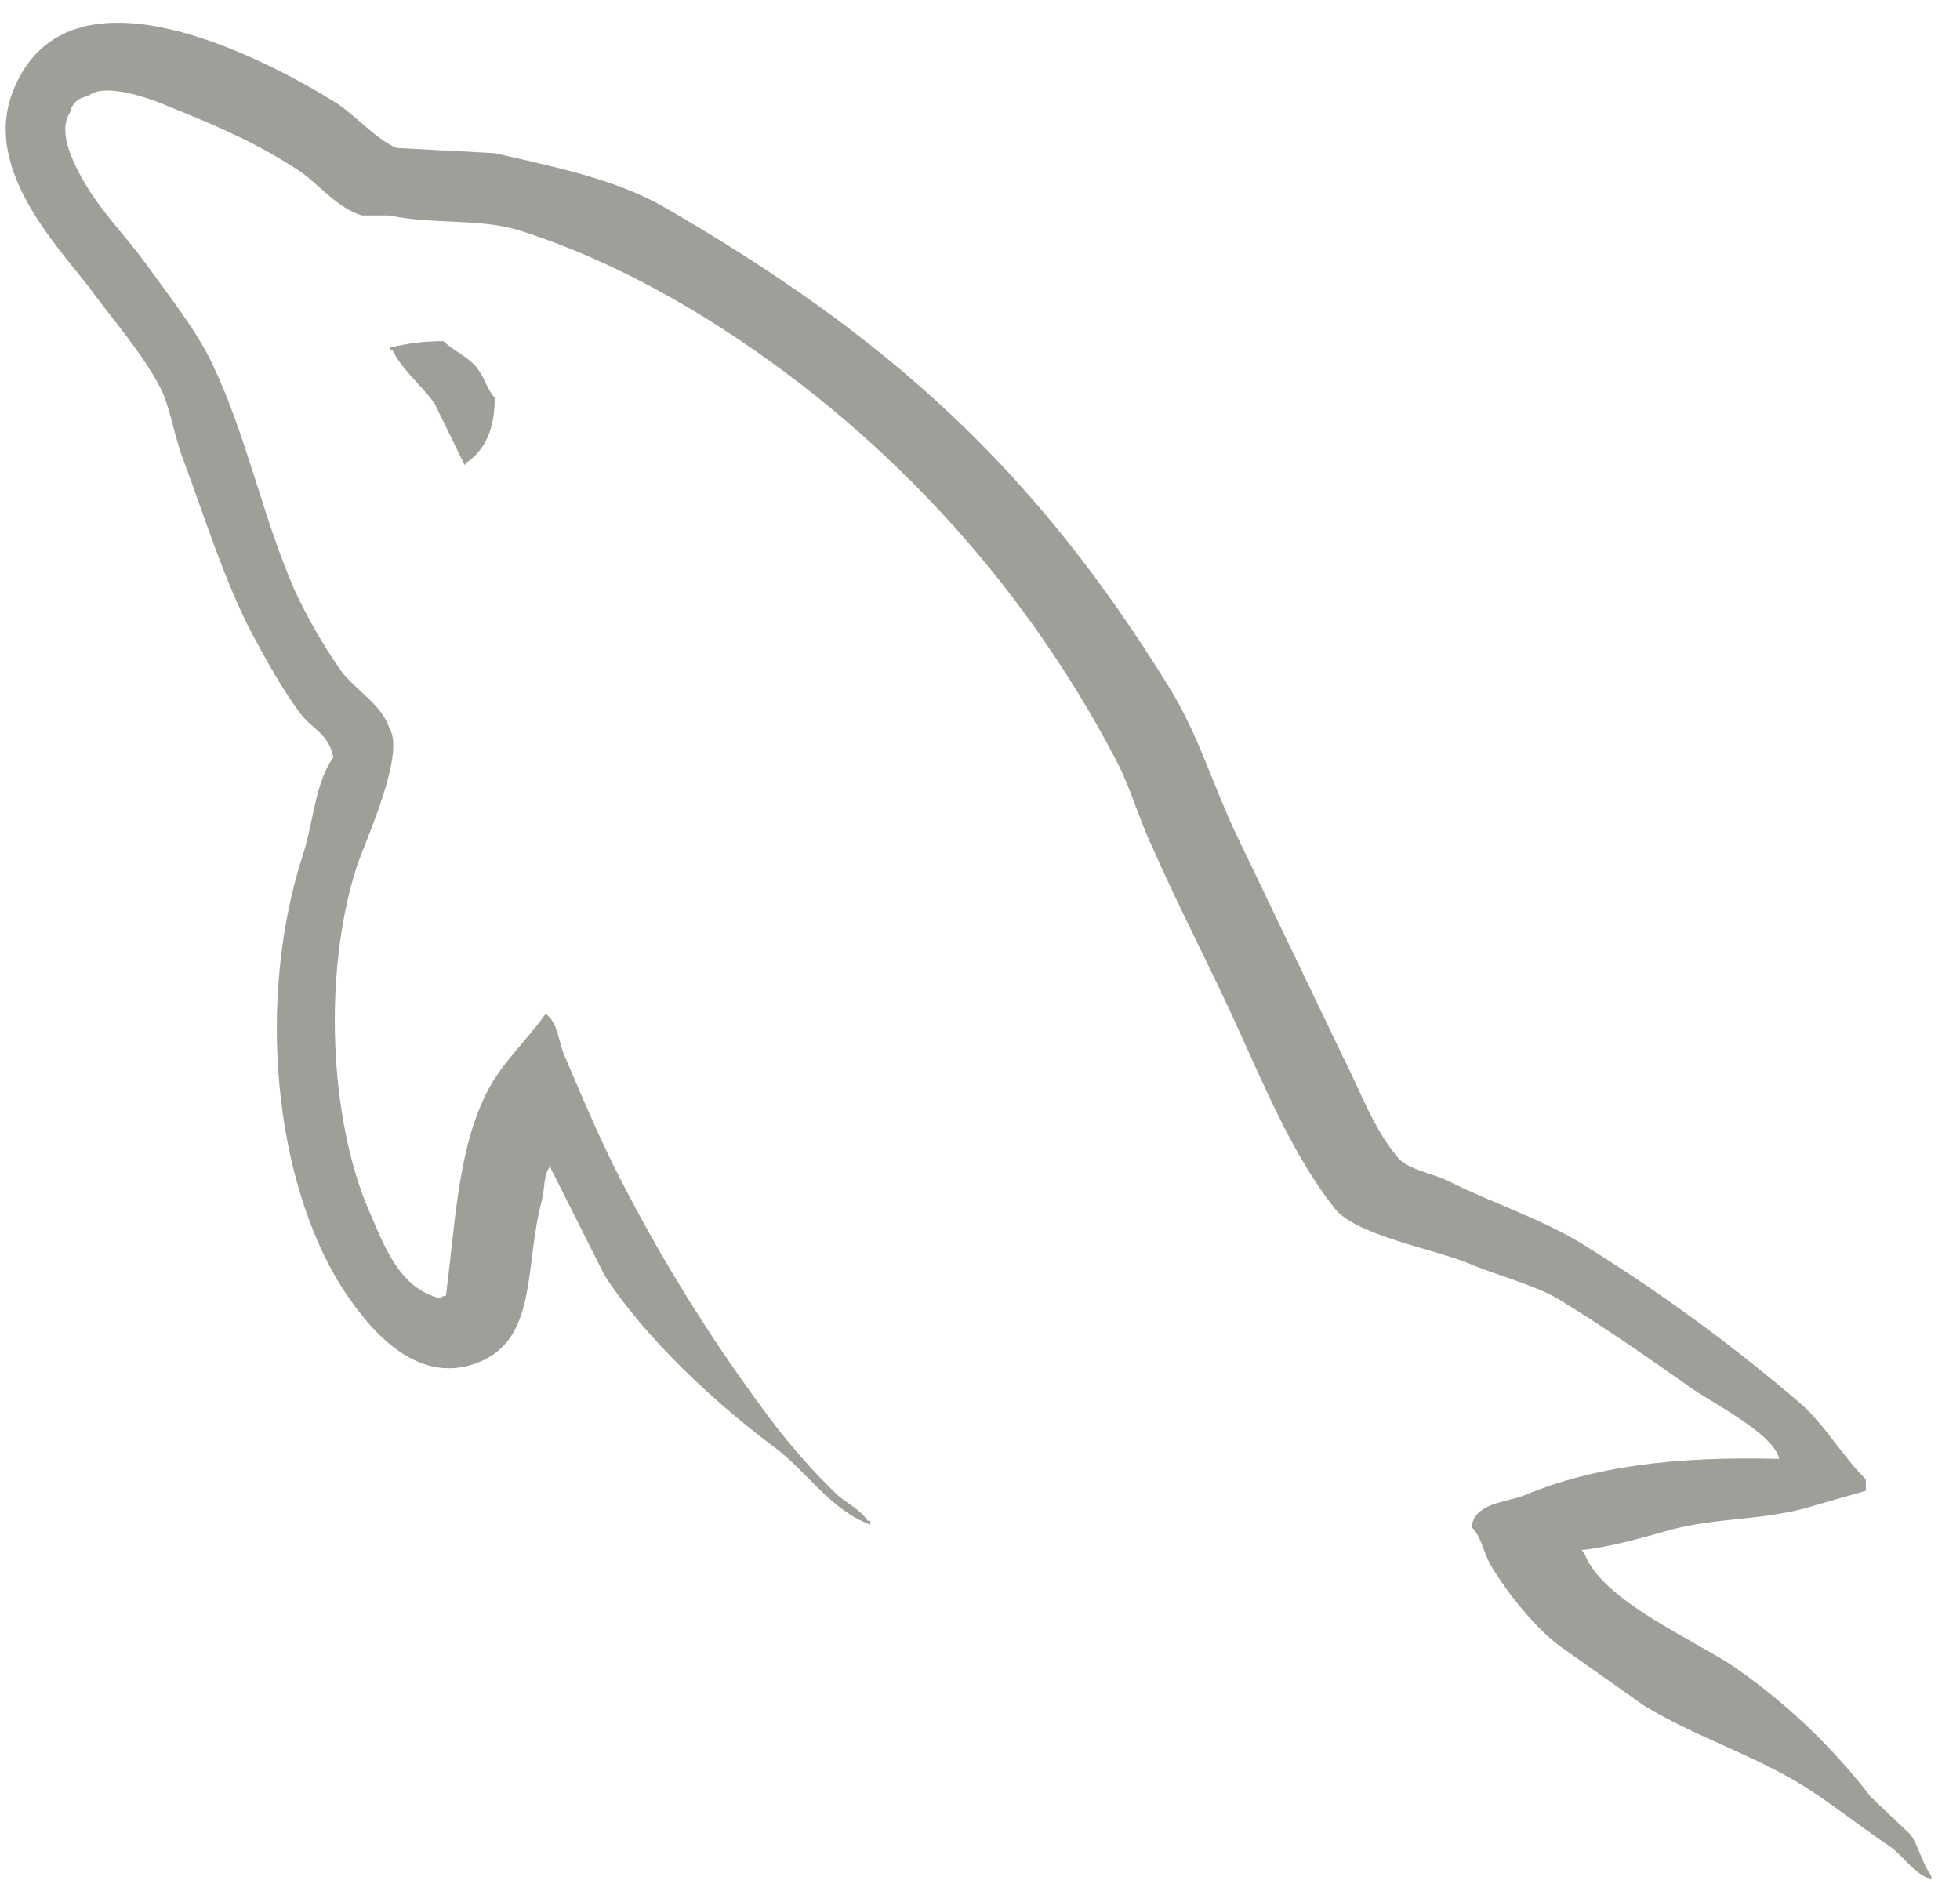 <svg width="57" height="55" viewBox="0 0 57 55" fill="none" xmlns="http://www.w3.org/2000/svg">
<path fill-rule="evenodd" clip-rule="evenodd" d="M51.748 42.427C48.702 42.344 46.339 42.651 44.356 43.476C43.788 43.703 42.872 43.703 42.797 44.411C43.105 44.71 43.138 45.197 43.407 45.609C43.864 46.356 44.664 47.366 45.387 47.889L47.823 49.61C49.309 50.509 50.987 51.032 52.434 51.928C53.272 52.454 54.109 53.126 54.949 53.688C55.374 53.987 55.632 54.474 56.167 54.662V54.548C55.901 54.211 55.822 53.727 55.559 53.35L54.414 52.266C53.298 50.813 51.962 49.539 50.452 48.489C49.234 47.665 46.568 46.544 46.073 45.161L45.997 45.078C46.834 44.995 47.825 44.702 48.626 44.478C49.923 44.143 51.102 44.215 52.434 43.88L54.263 43.354V43.022C53.577 42.347 53.081 41.448 52.359 40.814C50.387 39.122 48.285 37.584 46.073 36.213C44.891 35.466 43.368 34.977 42.111 34.343C41.651 34.119 40.893 34.005 40.627 33.632C39.938 32.81 39.56 31.723 39.064 30.752L35.94 24.242C35.254 22.784 34.834 21.326 33.996 19.981C30.076 13.618 25.806 9.766 19.254 5.987C17.846 5.201 16.172 4.864 14.388 4.454L11.532 4.302C10.922 4.042 10.311 3.331 9.779 2.993C7.609 1.646 2.009 -1.27 0.408 2.576C-0.623 5.005 1.931 7.398 2.799 8.635C3.446 9.492 4.283 10.466 4.742 11.44C4.997 12.076 5.084 12.749 5.35 13.421C5.96 15.067 6.531 16.902 7.332 18.434C7.758 19.22 8.206 20.045 8.74 20.756C9.046 21.174 9.58 21.353 9.692 22.028C9.16 22.775 9.121 23.896 8.816 24.834C7.444 29.061 7.976 34.296 9.922 37.409C10.533 38.344 11.969 40.402 13.921 39.616C15.637 38.941 15.253 36.811 15.749 34.941C15.864 34.492 15.788 34.194 16.015 33.892V33.975L17.577 37.082C18.759 38.914 20.817 40.823 22.53 42.095C23.443 42.768 24.166 43.927 25.308 44.337V44.226H25.235C25.006 43.891 24.661 43.739 24.356 43.479C23.635 42.784 22.973 42.033 22.376 41.232C20.766 39.084 19.34 36.808 18.112 34.426C17.502 33.264 16.967 31.994 16.474 30.835C16.242 30.387 16.242 29.712 15.864 29.488C15.29 30.309 14.455 31.023 14.033 32.033C13.31 33.638 13.235 35.621 12.969 37.68C12.815 37.718 12.884 37.68 12.815 37.763C11.597 37.467 11.177 36.23 10.72 35.184C9.578 32.528 9.387 28.265 10.376 25.196C10.645 24.41 11.787 21.94 11.331 21.193C11.101 20.482 10.339 20.072 9.919 19.511C9.39 18.756 8.931 17.954 8.547 17.117C7.637 15.02 7.178 12.702 6.187 10.607C5.73 9.633 4.93 8.624 4.283 7.727C3.558 6.717 2.76 6.006 2.188 4.808C1.998 4.391 1.732 3.724 2.037 3.276C2.11 2.977 2.264 2.855 2.569 2.789C3.062 2.371 4.473 2.899 4.969 3.123C6.377 3.685 7.559 4.208 8.74 4.994C9.272 5.367 9.844 6.078 10.533 6.266H11.331C12.551 6.529 13.921 6.349 15.063 6.687C17.079 7.323 18.91 8.256 20.551 9.268C25.59 12.415 29.692 16.831 32.434 22.062C32.89 22.922 33.078 23.708 33.498 24.607C34.302 26.439 35.29 28.309 36.091 30.104C36.892 31.864 37.653 33.66 38.796 35.118C39.367 35.904 41.651 36.316 42.679 36.728C43.441 37.06 44.622 37.364 45.311 37.774C46.602 38.559 47.898 39.459 49.116 40.319C49.724 40.767 51.631 41.703 51.745 42.45L51.748 42.427ZM12.901 9.921C12.375 9.918 11.851 9.981 11.342 10.109V10.192H11.417C11.723 10.79 12.257 11.202 12.635 11.728L13.512 13.524L13.587 13.441C14.119 13.064 14.388 12.467 14.388 11.57C14.158 11.307 14.122 11.044 13.932 10.784C13.702 10.411 13.207 10.223 12.901 9.924" fill="#9D9F98"/>
</svg>
